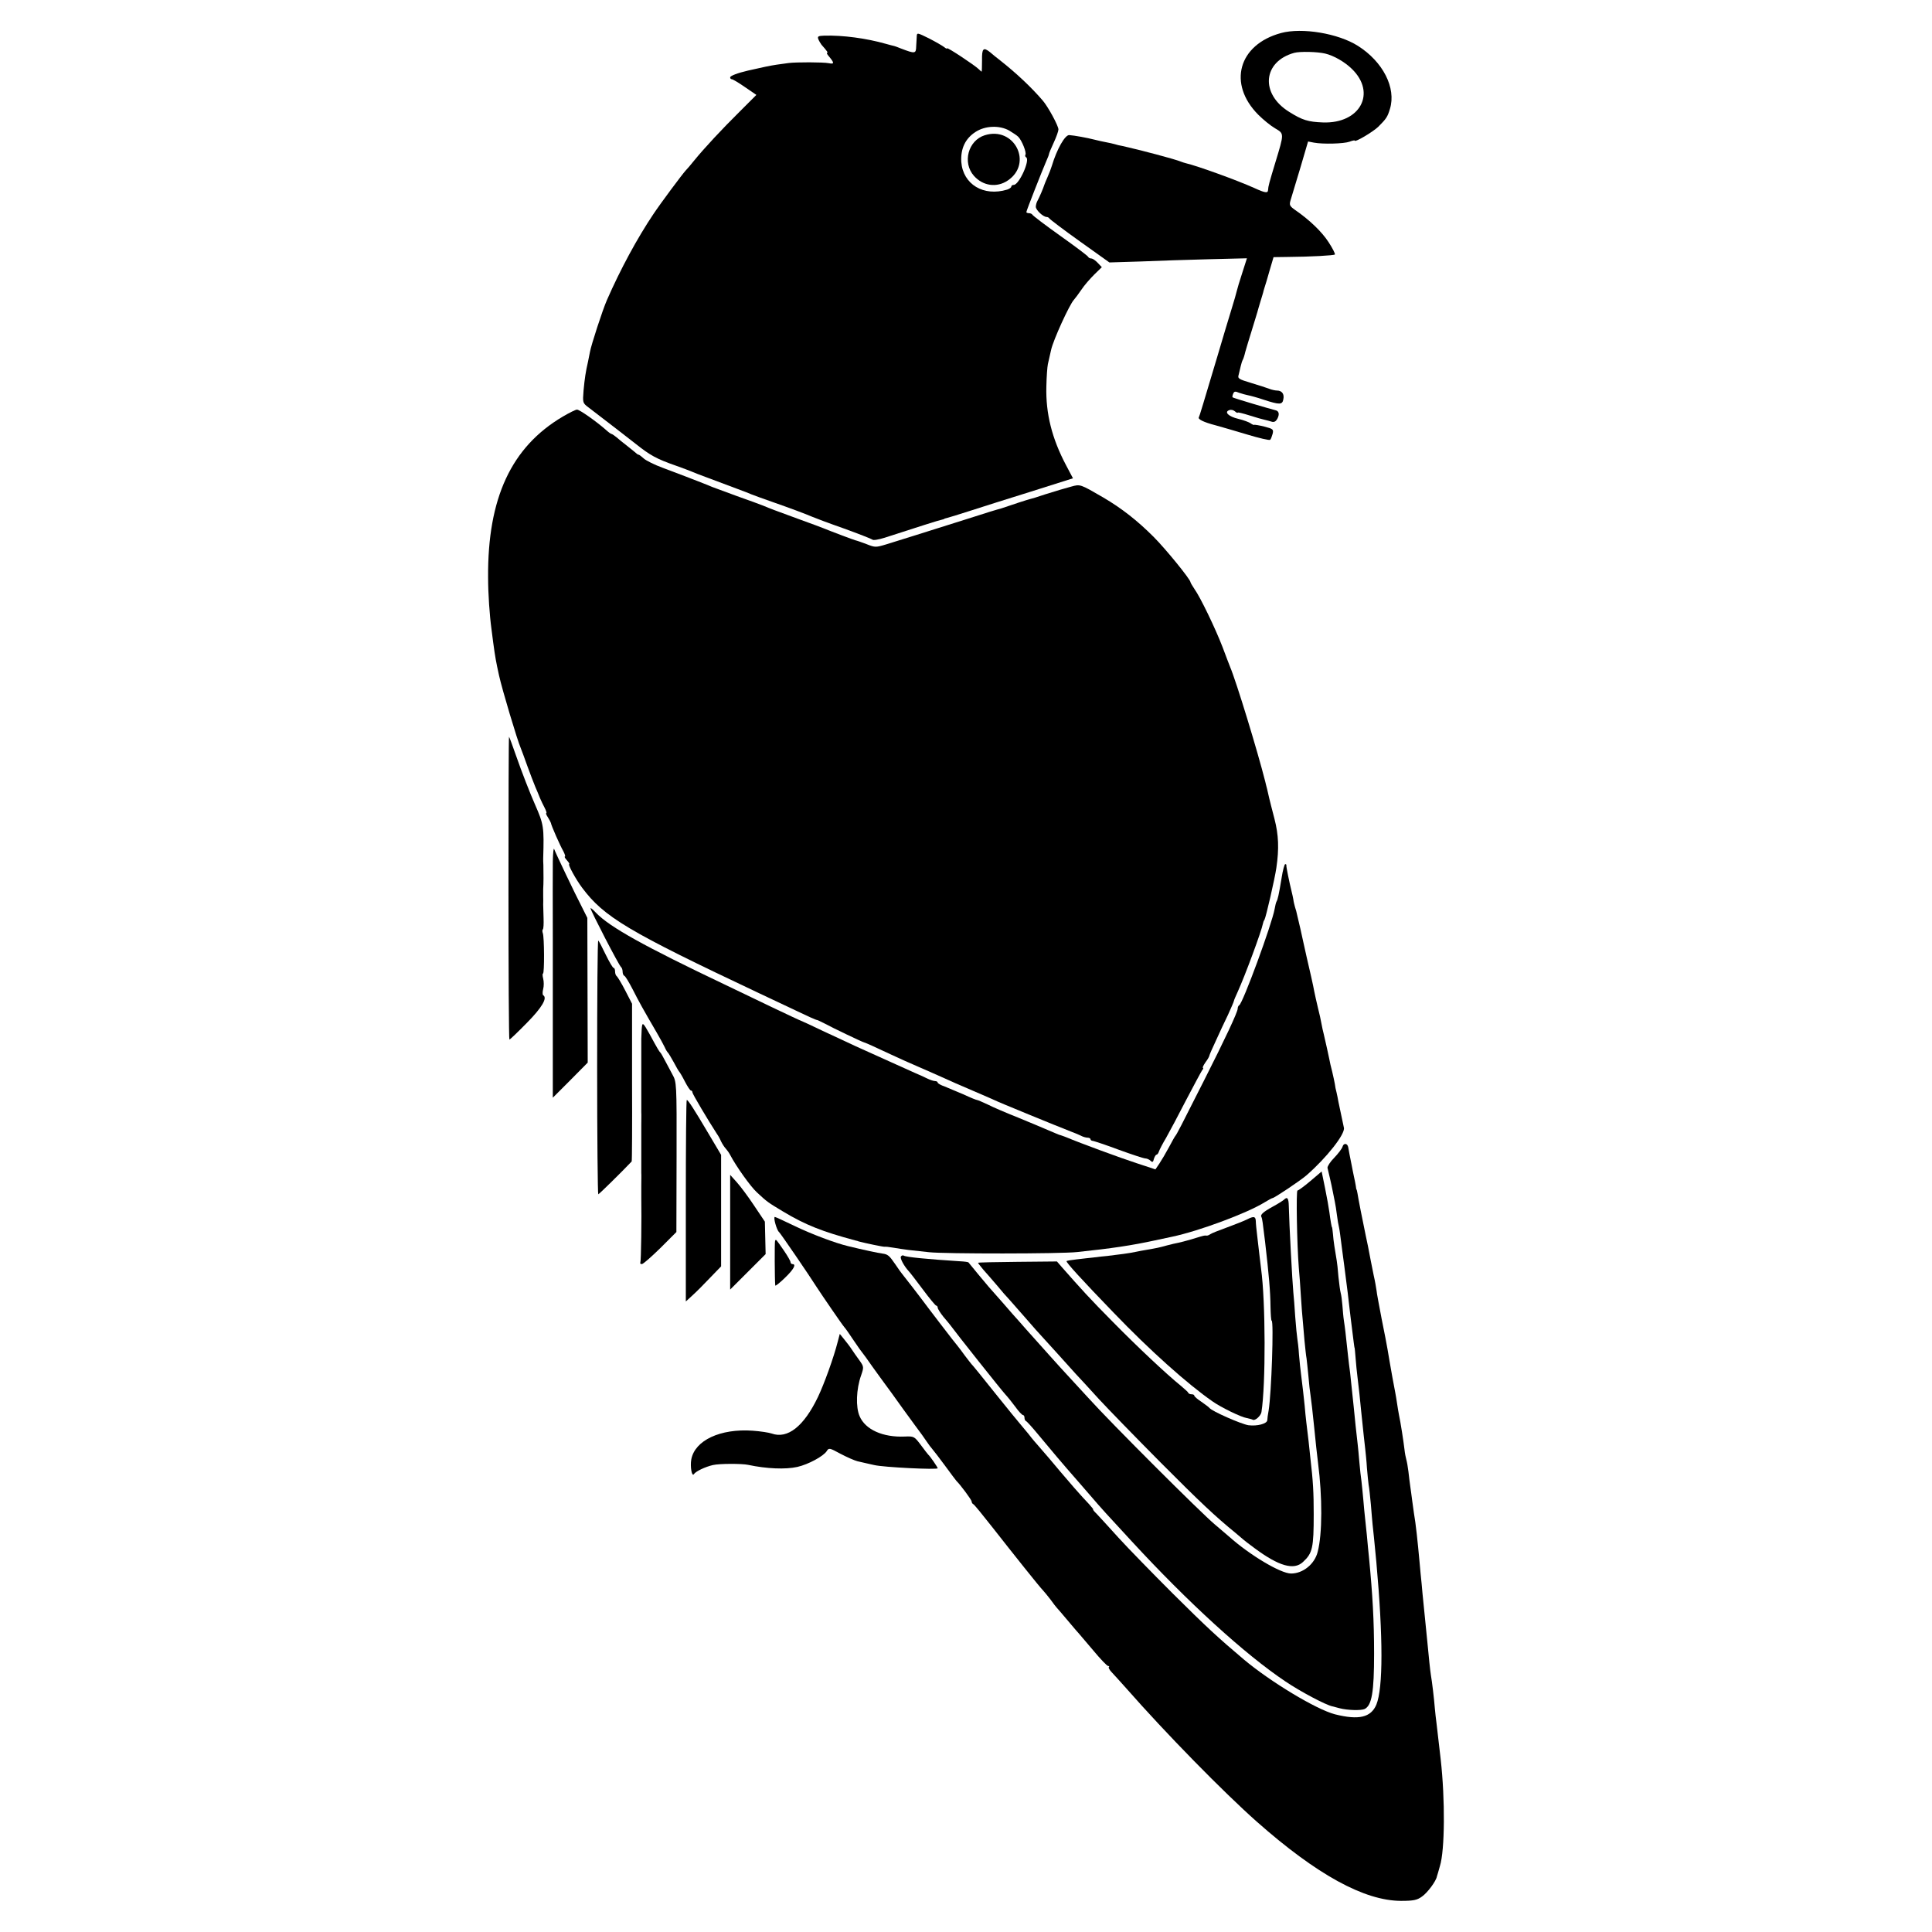 <?xml version="1.0" standalone="no"?>
<!DOCTYPE svg PUBLIC "-//W3C//DTD SVG 20010904//EN"
 "http://www.w3.org/TR/2001/REC-SVG-20010904/DTD/svg10.dtd">
<svg version="1.0" xmlns="http://www.w3.org/2000/svg"
 width="1024pt" height="1024pt" viewBox="0 0 1024 1024"
 preserveAspectRatio="xMidYMid meet">
<g transform="translate(0,1024) scale(0.1,-0.1)"
fill="#000000" stroke="none">
<path d="M6790 10065 c-226 -61 -284 -269 -121 -433 26 -26 65 -58 89 -72 49
-29 49 -25 2 -180 -33 -109 -38 -127 -39 -147 -1 -18 -15 -16 -74 11 -89 40
-298 116 -362 131 -5 1 -17 5 -25 8 -30 13 -224 64 -310 83 -14 2 -33 7 -42
10 -10 3 -30 7 -45 10 -16 3 -44 9 -63 14 -39 10 -105 22 -133 24 -22 1 -65
-73 -92 -163 -4 -13 -14 -40 -23 -60 -9 -20 -16 -38 -17 -41 -5 -17 -27 -68
-35 -82 -6 -10 -10 -25 -10 -34 0 -17 38 -53 57 -54 6 0 13 -4 15 -8 2 -4 74
-59 161 -121 l157 -112 163 5 c89 4 253 9 364 12 l202 5 -25 -78 c-14 -43 -27
-86 -29 -96 -2 -10 -15 -55 -29 -100 -14 -45 -46 -152 -71 -237 -81 -271 -97
-325 -101 -332 -6 -10 26 -26 88 -42 29 -8 105 -30 168 -49 63 -19 118 -32
122 -28 4 3 9 17 13 31 6 24 3 27 -44 39 -28 7 -52 11 -54 9 -2 -1 -10 2 -18
8 -8 6 -37 17 -66 24 -51 12 -76 36 -48 46 9 4 22 1 30 -6 8 -7 15 -10 15 -7
0 3 28 -4 63 -15 34 -11 70 -21 80 -23 10 -2 27 -7 37 -10 13 -4 22 1 30 15
13 25 9 42 -11 46 -29 7 -222 64 -226 68 -2 2 -1 10 3 19 5 13 11 14 32 5 15
-5 36 -11 47 -13 11 -2 49 -12 84 -24 83 -27 98 -27 103 3 6 28 -8 46 -34 46
-9 0 -27 4 -40 9 -13 5 -56 19 -96 31 -67 20 -73 24 -67 43 3 12 8 33 11 46 3
14 8 29 11 34 3 5 9 23 13 41 5 17 20 69 35 116 14 47 28 90 29 95 1 6 9 30
16 55 8 25 14 47 15 50 0 3 4 14 7 25 4 11 16 52 27 91 l21 71 72 1 c128 1
247 8 253 13 3 3 -12 33 -33 65 -36 56 -103 120 -179 172 -28 20 -30 26 -23
50 5 15 27 91 51 169 l42 143 31 -6 c48 -9 159 -6 189 5 15 6 27 8 27 6 0 -12
97 46 125 73 43 43 49 52 62 95 34 111 -37 250 -170 334 -104 66 -296 98 -407
68z m234 -109 c46 -11 103 -44 141 -81 132 -128 44 -291 -153 -284 -79 3 -109
12 -179 56 -155 96 -140 267 27 313 30 8 123 6 164 -4z"/>
<path d="M4859 10047 c-1 -12 -2 -35 -3 -52 -1 -40 -5 -41 -81 -12 -16 7 -32
12 -35 13 -3 0 -23 6 -46 12 -102 29 -227 46 -326 43 -31 -1 -36 -4 -31 -18 4
-10 12 -23 17 -30 31 -35 36 -43 30 -43 -4 0 0 -8 8 -17 31 -37 31 -44 1 -38
-31 6 -173 6 -213 1 -14 -2 -43 -6 -65 -9 -33 -5 -71 -13 -150 -31 -56 -13
-95 -28 -95 -36 0 -6 4 -10 9 -10 5 0 37 -19 70 -42 l60 -41 -87 -87 c-97 -96
-189 -195 -242 -260 -19 -24 -40 -48 -46 -54 -19 -21 -131 -171 -171 -231 -86
-128 -175 -293 -246 -455 -23 -52 -84 -240 -90 -275 -3 -16 -8 -41 -11 -55
-11 -47 -17 -85 -23 -150 -5 -65 -5 -66 27 -90 95 -73 237 -182 250 -193 77
-61 109 -79 215 -116 33 -12 69 -25 80 -30 11 -5 47 -19 80 -31 33 -12 69 -26
80 -30 11 -4 47 -18 80 -30 33 -12 69 -26 80 -31 11 -4 58 -22 105 -38 92 -32
183 -66 215 -80 11 -5 85 -33 165 -61 80 -29 149 -56 154 -60 4 -5 33 0 65 10
173 56 288 93 301 95 8 2 15 4 15 5 0 1 7 3 15 5 8 2 62 18 120 37 58 19 204
65 326 103 l221 70 -37 70 c-74 140 -108 273 -104 417 1 51 5 104 8 118 3 14
11 48 17 75 11 52 98 242 121 266 7 8 25 32 40 54 15 23 46 58 68 80 l40 39
-22 23 c-12 13 -27 23 -34 23 -7 0 -14 4 -16 8 -1 5 -68 55 -148 112 -80 57
-146 107 -148 112 -2 4 -10 8 -18 8 -8 0 -14 3 -14 6 0 7 83 218 106 271 8 17
14 34 14 37 0 3 11 30 25 60 14 30 25 61 25 70 0 19 -55 121 -84 154 -59 69
-141 146 -225 212 -18 14 -42 33 -53 43 -36 29 -44 21 -43 -43 0 -33 -1 -60
-2 -60 -1 0 -8 6 -15 13 -21 21 -168 118 -168 111 0 -4 -7 -1 -15 6 -9 7 -45
28 -80 46 -63 31 -65 32 -66 11z m490 -499 c18 -11 40 -25 48 -33 19 -19 45
-84 38 -95 -3 -5 -1 -11 4 -14 22 -14 -38 -146 -66 -146 -7 0 -13 -4 -13 -9 0
-5 -10 -12 -22 -16 -125 -38 -234 28 -243 147 -4 70 21 124 76 159 51 33 126
36 178 7z"/>
<path d="M5219 9523 c-88 -28 -119 -145 -57 -215 48 -54 121 -64 179 -25 136
91 35 290 -122 240z"/>
<path d="M2983 8032 c-273 -161 -399 -432 -396 -852 0 -88 8 -202 18 -275 2
-16 6 -48 9 -70 11 -81 15 -102 31 -175 16 -73 97 -344 115 -385 4 -11 21 -54
35 -95 15 -41 34 -91 42 -110 8 -19 20 -46 25 -60 6 -14 17 -37 25 -52 8 -16
12 -28 8 -28 -3 0 1 -10 9 -22 8 -13 15 -26 16 -30 1 -12 49 -121 66 -150 8
-16 12 -28 8 -28 -4 0 1 -9 11 -20 10 -11 15 -20 12 -20 -9 0 35 -81 69 -126
116 -155 244 -231 939 -559 50 -23 137 -65 195 -92 58 -28 107 -50 110 -49 3
0 23 -10 45 -21 36 -20 193 -95 205 -98 11 -3 59 -25 140 -63 47 -22 112 -51
145 -65 33 -14 89 -39 125 -55 36 -17 110 -49 164 -72 54 -23 106 -46 115 -50
16 -9 334 -139 406 -167 22 -8 48 -19 57 -24 10 -5 25 -9 33 -9 8 0 15 -4 15
-8 0 -5 6 -9 13 -9 6 -1 68 -21 137 -47 69 -25 132 -46 141 -46 8 0 21 -6 27
-12 10 -10 14 -8 18 10 4 12 10 22 14 22 4 0 10 8 13 18 3 9 20 42 38 72 17
30 65 120 106 200 42 80 80 151 85 158 6 6 7 12 4 12 -4 0 2 13 13 29 12 16
21 32 21 36 0 3 15 38 34 78 18 40 47 102 65 139 17 37 31 70 31 73 0 3 9 24
20 48 40 88 126 321 134 362 1 6 4 15 8 20 8 14 55 219 63 275 15 102 12 175
-10 260 -12 47 -25 96 -28 110 -3 14 -8 35 -11 48 -3 12 -8 30 -10 40 -41 162
-153 529 -186 607 -4 11 -23 58 -40 105 -38 99 -118 265 -149 308 -11 17 -21
33 -21 36 0 15 -132 177 -196 241 -86 86 -169 151 -266 208 -124 72 -122 71
-170 58 -58 -16 -53 -15 -138 -41 -41 -14 -77 -25 -80 -25 -7 -1 -111 -35
-130 -42 -8 -3 -21 -7 -27 -9 -7 -1 -86 -25 -175 -54 -219 -69 -361 -114 -430
-135 -56 -17 -60 -17 -105 1 -27 10 -52 19 -58 20 -9 2 -126 46 -170 64 -11 5
-72 27 -135 50 -128 47 -142 52 -185 70 -16 6 -79 30 -140 51 -60 22 -119 44
-130 48 -11 5 -39 16 -62 25 -24 9 -60 23 -80 31 -21 8 -74 28 -119 45 -44 16
-90 39 -102 50 -12 11 -24 20 -27 20 -4 0 -12 6 -19 13 -7 6 -28 23 -46 37
-18 14 -42 33 -53 43 -11 9 -23 17 -26 17 -3 0 -17 10 -31 23 -49 43 -139 107
-152 106 -7 0 -41 -17 -75 -37z"/>
<path d="M2695 5534 c0 -442 2 -804 5 -804 3 0 44 39 92 88 80 81 111 133 87
147 -4 3 -4 18 0 33 4 15 4 39 0 55 -4 15 -4 27 -1 27 8 0 7 194 -1 214 -3 8
-3 17 0 20 4 3 5 30 4 59 -1 28 -2 61 -2 72 1 11 0 31 0 45 0 14 0 31 0 38 2
29 2 80 1 127 -1 11 -1 27 -1 35 5 167 3 180 -43 285 -26 59 -70 171 -102 263
-18 52 -34 95 -36 97 -2 2 -3 -358 -3 -801z"/>
<path d="M2930 5675 c0 -44 -1 -235 0 -425 0 -190 0 -454 0 -587 l0 -241 93
93 92 93 -1 384 -1 383 -30 60 c-34 65 -137 281 -146 305 -3 8 -6 -21 -7 -65z"/>
<path d="M6793 5588 c-15 -92 -21 -116 -27 -126 -3 -5 -7 -22 -10 -39 -14 -80
-170 -504 -188 -511 -4 -2 -8 -10 -8 -18 0 -18 -67 -161 -180 -384 -120 -238
-144 -284 -150 -290 -3 -3 -18 -30 -34 -60 -16 -30 -39 -69 -51 -87 l-21 -31
-100 33 c-86 28 -298 106 -374 138 -14 5 -29 11 -35 12 -5 2 -30 12 -55 23
-25 11 -97 41 -160 67 -63 25 -138 57 -165 71 -28 13 -53 24 -57 24 -4 0 -36
13 -70 29 -35 15 -80 34 -100 42 -21 7 -38 17 -38 21 0 4 -6 8 -13 8 -8 0 -27
6 -43 14 -16 8 -45 21 -64 29 -39 17 -221 100 -315 142 -33 15 -111 52 -174
81 -62 30 -115 54 -116 54 -2 0 -70 32 -152 71 -81 39 -193 93 -248 119 -429
204 -613 306 -686 382 -16 17 -29 28 -29 24 0 -12 152 -306 162 -312 4 -3 8
-14 8 -24 0 -10 4 -20 9 -22 5 -1 25 -34 45 -73 33 -65 54 -103 128 -230 16
-27 34 -61 41 -75 6 -14 14 -27 18 -30 3 -3 16 -25 30 -50 13 -25 26 -47 29
-50 3 -3 17 -26 30 -52 14 -27 28 -48 32 -48 5 0 8 -5 8 -10 0 -8 82 -146 130
-220 6 -8 16 -26 22 -40 7 -14 18 -31 25 -38 7 -8 18 -23 24 -35 31 -59 107
-166 141 -197 56 -52 57 -52 138 -101 118 -71 209 -107 385 -154 6 -1 13 -3
17 -5 34 -9 130 -29 136 -28 4 1 25 -1 47 -5 22 -4 58 -9 80 -12 22 -2 72 -8
110 -12 79 -9 700 -9 785 1 182 19 289 35 413 62 39 8 80 17 89 19 143 30 398
125 490 182 21 13 40 23 43 23 9 0 148 93 179 120 107 93 207 220 199 253 -9
41 -24 112 -29 137 -2 14 -7 36 -10 50 -4 14 -8 34 -9 45 -2 11 -8 40 -14 65
-7 25 -13 54 -15 65 -4 21 -20 92 -30 135 -4 14 -9 39 -12 55 -3 17 -11 55
-19 85 -7 30 -16 69 -19 85 -4 25 -26 121 -41 185 -2 8 -11 49 -20 90 -9 41
-18 83 -21 93 -2 9 -6 26 -9 38 -2 11 -7 30 -11 41 -3 11 -8 30 -9 41 -2 12
-6 29 -8 37 -14 57 -30 136 -29 143 1 4 -1 7 -6 7 -4 0 -13 -33 -19 -72z"/>
<path d="M3165 4584 c0 -371 3 -674 6 -674 4 0 124 118 177 174 2 2 3 191 2
420 l0 416 -36 70 c-20 39 -41 73 -45 76 -5 3 -9 14 -9 25 0 10 -3 19 -8 19
-4 0 -23 32 -42 71 -18 38 -36 72 -39 74 -4 2 -6 -300 -6 -671z"/>
<path d="M3401 4783 c-1 -21 -2 -42 -2 -48 0 -25 0 -91 0 -105 0 -14 0 -237 0
-285 1 -11 0 -42 0 -70 0 -27 0 -56 0 -62 0 -7 0 -49 0 -93 0 -44 0 -88 0 -97
1 -10 0 -40 0 -68 0 -27 0 -57 0 -65 2 -107 -1 -335 -5 -341 -3 -5 1 -9 8 -9
7 0 51 39 98 85 l85 85 1 398 c1 394 0 397 -22 437 -12 22 -30 56 -40 75 -10
19 -20 37 -23 40 -6 5 -17 23 -58 99 -36 64 -39 67 -42 24z"/>
<path d="M3635 3876 l0 -534 35 32 c19 17 61 59 93 93 l59 61 0 296 0 295 -67
113 c-78 132 -108 178 -115 178 -3 0 -5 -240 -5 -534z"/>
<path d="M7116 4163 c-3 -11 -23 -37 -44 -59 -22 -22 -37 -46 -36 -54 2 -8 8
-33 13 -55 5 -22 12 -53 15 -70 3 -16 8 -41 11 -55 3 -14 8 -45 11 -70 3 -25
8 -54 11 -65 4 -20 5 -29 18 -130 4 -27 8 -61 10 -75 14 -108 24 -186 29 -235
3 -22 7 -62 11 -90 3 -27 8 -63 10 -80 2 -16 4 -30 5 -30 0 0 3 -24 5 -54 2
-30 7 -75 10 -100 7 -55 14 -122 19 -176 12 -114 18 -173 22 -205 2 -19 7 -64
9 -100 3 -36 7 -76 9 -90 3 -14 8 -61 12 -105 3 -44 8 -91 9 -105 3 -25 10
-94 20 -200 36 -400 36 -666 0 -755 -29 -68 -93 -83 -220 -51 -99 26 -340 171
-483 291 -135 114 -196 170 -377 350 -105 105 -234 237 -286 294 -52 57 -104
115 -117 128 -13 12 -21 23 -18 23 2 0 -8 12 -22 28 -15 15 -50 54 -79 87 -28
33 -61 71 -73 85 -12 14 -38 45 -58 69 -21 24 -46 53 -57 66 -11 12 -36 41
-54 65 -19 23 -40 48 -45 54 -6 6 -65 79 -131 161 -66 83 -122 152 -126 155
-3 3 -18 23 -35 45 -16 22 -33 45 -39 52 -5 6 -18 22 -28 35 -23 29 -115 150
-125 163 -46 62 -138 181 -142 185 -3 3 -18 24 -34 48 -33 48 -40 54 -70 58
-18 2 -107 21 -180 39 -68 16 -195 64 -282 106 -56 27 -104 49 -107 49 -10 0
10 -71 22 -80 6 -4 162 -232 201 -294 26 -40 134 -198 145 -210 6 -6 28 -38
50 -71 22 -33 43 -62 46 -65 3 -3 27 -36 54 -75 28 -38 53 -74 58 -80 8 -10
71 -97 105 -145 9 -13 37 -51 62 -85 25 -33 53 -72 62 -86 9 -14 23 -32 30
-40 7 -8 38 -48 68 -89 30 -41 57 -77 60 -80 20 -19 80 -100 80 -108 0 -6 4
-12 8 -14 5 -1 50 -57 102 -123 113 -144 249 -315 267 -333 7 -8 26 -30 41
-50 15 -21 29 -39 32 -42 3 -3 30 -34 60 -70 30 -36 57 -67 60 -70 3 -3 36
-42 74 -87 38 -46 74 -83 79 -83 6 0 8 -3 4 -6 -3 -3 4 -16 16 -28 12 -13 47
-51 77 -85 210 -239 514 -549 691 -706 319 -282 570 -419 764 -420 67 0 86 4
112 23 29 20 75 82 79 107 2 5 9 30 16 55 26 83 28 352 4 565 -11 94 -18 153
-22 190 -3 22 -7 58 -9 80 -4 52 -15 143 -21 177 -4 25 -11 93 -19 178 -2 19
-6 60 -9 90 -3 30 -8 80 -11 110 -3 30 -8 78 -10 105 -3 28 -8 79 -11 115 -10
110 -20 205 -30 261 -2 15 -6 44 -9 65 -3 22 -7 55 -10 74 -3 19 -7 55 -10 80
-3 25 -8 53 -11 63 -3 10 -8 35 -10 55 -5 43 -21 146 -29 182 -3 14 -7 41 -10
60 -3 19 -7 46 -10 60 -3 14 -9 50 -15 80 -5 30 -12 69 -15 85 -3 17 -8 46
-11 65 -3 19 -17 91 -31 160 -13 69 -26 136 -27 150 -2 14 -8 50 -15 80 -6 30
-13 66 -16 80 -12 65 -17 88 -26 130 -16 75 -41 204 -44 225 -2 11 -4 20 -5
20 -1 0 -3 9 -4 20 -2 11 -6 34 -10 50 -3 17 -9 41 -11 55 -10 50 -17 85 -19
99 -4 22 -24 24 -30 4z"/>
<path d="M6945 3980 c-32 -27 -63 -50 -68 -50 -8 0 -3 -283 7 -410 3 -30 8
-98 11 -150 3 -52 8 -111 10 -130 2 -19 6 -66 9 -105 4 -38 8 -81 11 -95 2
-14 6 -56 10 -95 3 -38 8 -83 11 -100 4 -28 11 -86 19 -166 6 -64 17 -163 21
-194 23 -177 23 -376 -2 -470 -16 -65 -78 -115 -141 -115 -55 0 -218 97 -329
196 -12 10 -46 39 -75 64 -71 59 -549 536 -669 669 -52 57 -104 113 -115 125
-24 25 -166 184 -216 240 -19 21 -39 44 -44 50 -6 6 -42 47 -80 91 -39 44 -72
82 -75 85 -5 5 -101 121 -107 129 -1 2 -22 5 -45 6 -171 11 -286 22 -298 30
-5 3 -11 1 -15 -5 -6 -9 17 -51 41 -77 6 -6 40 -50 75 -97 35 -47 67 -86 71
-86 4 0 8 -5 8 -11 0 -6 14 -28 30 -48 17 -20 34 -40 38 -46 28 -39 271 -345
290 -365 13 -14 37 -44 54 -67 17 -24 35 -43 40 -43 4 0 8 -6 8 -14 0 -8 3
-16 8 -18 4 -1 34 -34 66 -73 76 -91 138 -165 151 -179 12 -14 131 -150 165
-190 26 -30 29 -33 180 -197 297 -322 598 -597 813 -741 80 -54 214 -125 249
-132 7 -2 24 -6 38 -10 42 -11 114 -13 133 -4 38 19 50 90 50 293 0 176 -8
312 -27 510 -3 28 -8 79 -11 115 -4 36 -8 79 -10 95 -2 17 -6 59 -9 95 -3 36
-8 81 -10 100 -3 19 -8 64 -11 100 -3 36 -7 79 -9 95 -6 51 -16 142 -21 198
-7 68 -13 121 -19 180 -4 26 -8 66 -11 90 -13 124 -17 155 -22 187 -3 19 -6
56 -8 82 -2 26 -6 55 -9 65 -3 10 -8 49 -12 86 -3 38 -7 76 -9 85 -9 52 -18
109 -20 141 -2 20 -4 36 -5 36 -2 0 -8 34 -14 80 -3 22 -13 80 -23 128 l-18
88 -60 -51z"/>
<path d="M3870 3709 l0 -304 94 94 94 94 -2 86 -2 86 -57 85 c-31 47 -73 103
-92 124 l-35 39 0 -304z"/>
<path d="M6805 3881 c-6 -5 -32 -22 -60 -37 -51 -28 -67 -43 -59 -55 4 -7 7
-29 19 -129 21 -181 28 -264 29 -347 1 -40 3 -73 6 -73 12 0 -1 -385 -16 -476
-4 -21 -7 -44 -7 -51 -1 -19 -53 -33 -100 -27 -38 6 -194 74 -207 92 -3 4 -22
18 -42 32 -21 14 -38 28 -38 33 0 4 -6 7 -14 7 -8 0 -16 3 -18 8 -1 4 -19 20
-38 36 -78 63 -233 209 -361 339 -121 122 -169 175 -271 291 l-26 30 -208 -2
c-114 -1 -209 -3 -210 -5 -1 -1 12 -18 29 -38 18 -20 51 -58 74 -85 22 -27 49
-58 60 -69 10 -11 49 -56 88 -100 38 -44 76 -87 85 -96 8 -9 44 -49 80 -88 36
-40 81 -90 100 -111 19 -20 76 -82 125 -136 50 -54 196 -204 325 -334 212
-213 293 -289 400 -376 19 -16 37 -31 40 -34 3 -3 30 -24 60 -46 128 -95 208
-118 256 -73 51 47 57 75 57 254 0 114 -3 172 -18 300 -2 17 -6 55 -9 85 -4
30 -9 75 -12 100 -3 25 -7 65 -9 90 -5 49 -11 102 -19 165 -3 22 -8 69 -11
105 -2 36 -7 74 -9 86 -2 11 -7 63 -11 115 -3 52 -8 110 -10 129 -5 49 -22
363 -24 458 -1 42 -8 51 -26 33z"/>
<path d="M6610 3777 c-14 -7 -61 -26 -105 -42 -44 -16 -85 -32 -91 -37 -7 -5
-16 -8 -20 -7 -5 1 -12 0 -16 -1 -5 -1 -11 -3 -15 -4 -5 -2 -28 -8 -53 -16
-25 -7 -54 -15 -65 -17 -11 -2 -38 -8 -60 -14 -43 -12 -54 -14 -106 -23 -19
-3 -45 -8 -59 -11 -31 -7 -93 -15 -145 -21 -22 -2 -58 -6 -80 -9 -22 -2 -62
-7 -89 -10 -27 -3 -51 -7 -53 -9 -5 -5 80 -98 249 -273 191 -199 391 -378 525
-471 44 -31 150 -83 181 -88 14 -3 29 -7 32 -9 12 -7 43 21 46 41 23 146 22
585 -2 759 -3 22 -7 56 -9 75 -2 19 -7 62 -11 95 -4 33 -8 70 -8 83 -1 25 -11
27 -46 9z"/>
<path d="M4108 3663 c-3 -7 -2 -207 1 -236 1 -5 23 13 51 40 47 45 62 73 40
73 -5 0 -10 5 -10 10 0 6 -16 34 -36 63 -43 62 -41 60 -46 50z"/>
<path d="M4440 3128 c-21 -83 -72 -224 -105 -293 -75 -156 -161 -223 -245
-193 -14 5 -59 12 -101 15 -171 12 -306 -51 -325 -152 -7 -38 3 -95 14 -78 10
15 61 39 101 48 35 8 153 8 186 1 98 -21 199 -25 261 -11 58 13 139 57 156 84
11 18 15 17 72 -14 34 -18 75 -36 91 -40 17 -4 38 -9 48 -11 9 -2 27 -6 40 -9
49 -12 337 -26 337 -17 0 5 -41 65 -50 72 -3 3 -21 26 -40 52 -34 45 -36 46
-85 44 -116 -5 -209 37 -239 108 -21 48 -18 143 8 216 15 44 15 46 -9 80 -14
19 -33 46 -42 60 -9 14 -27 37 -40 53 l-22 27 -11 -42z"/>
</g>
</svg>
